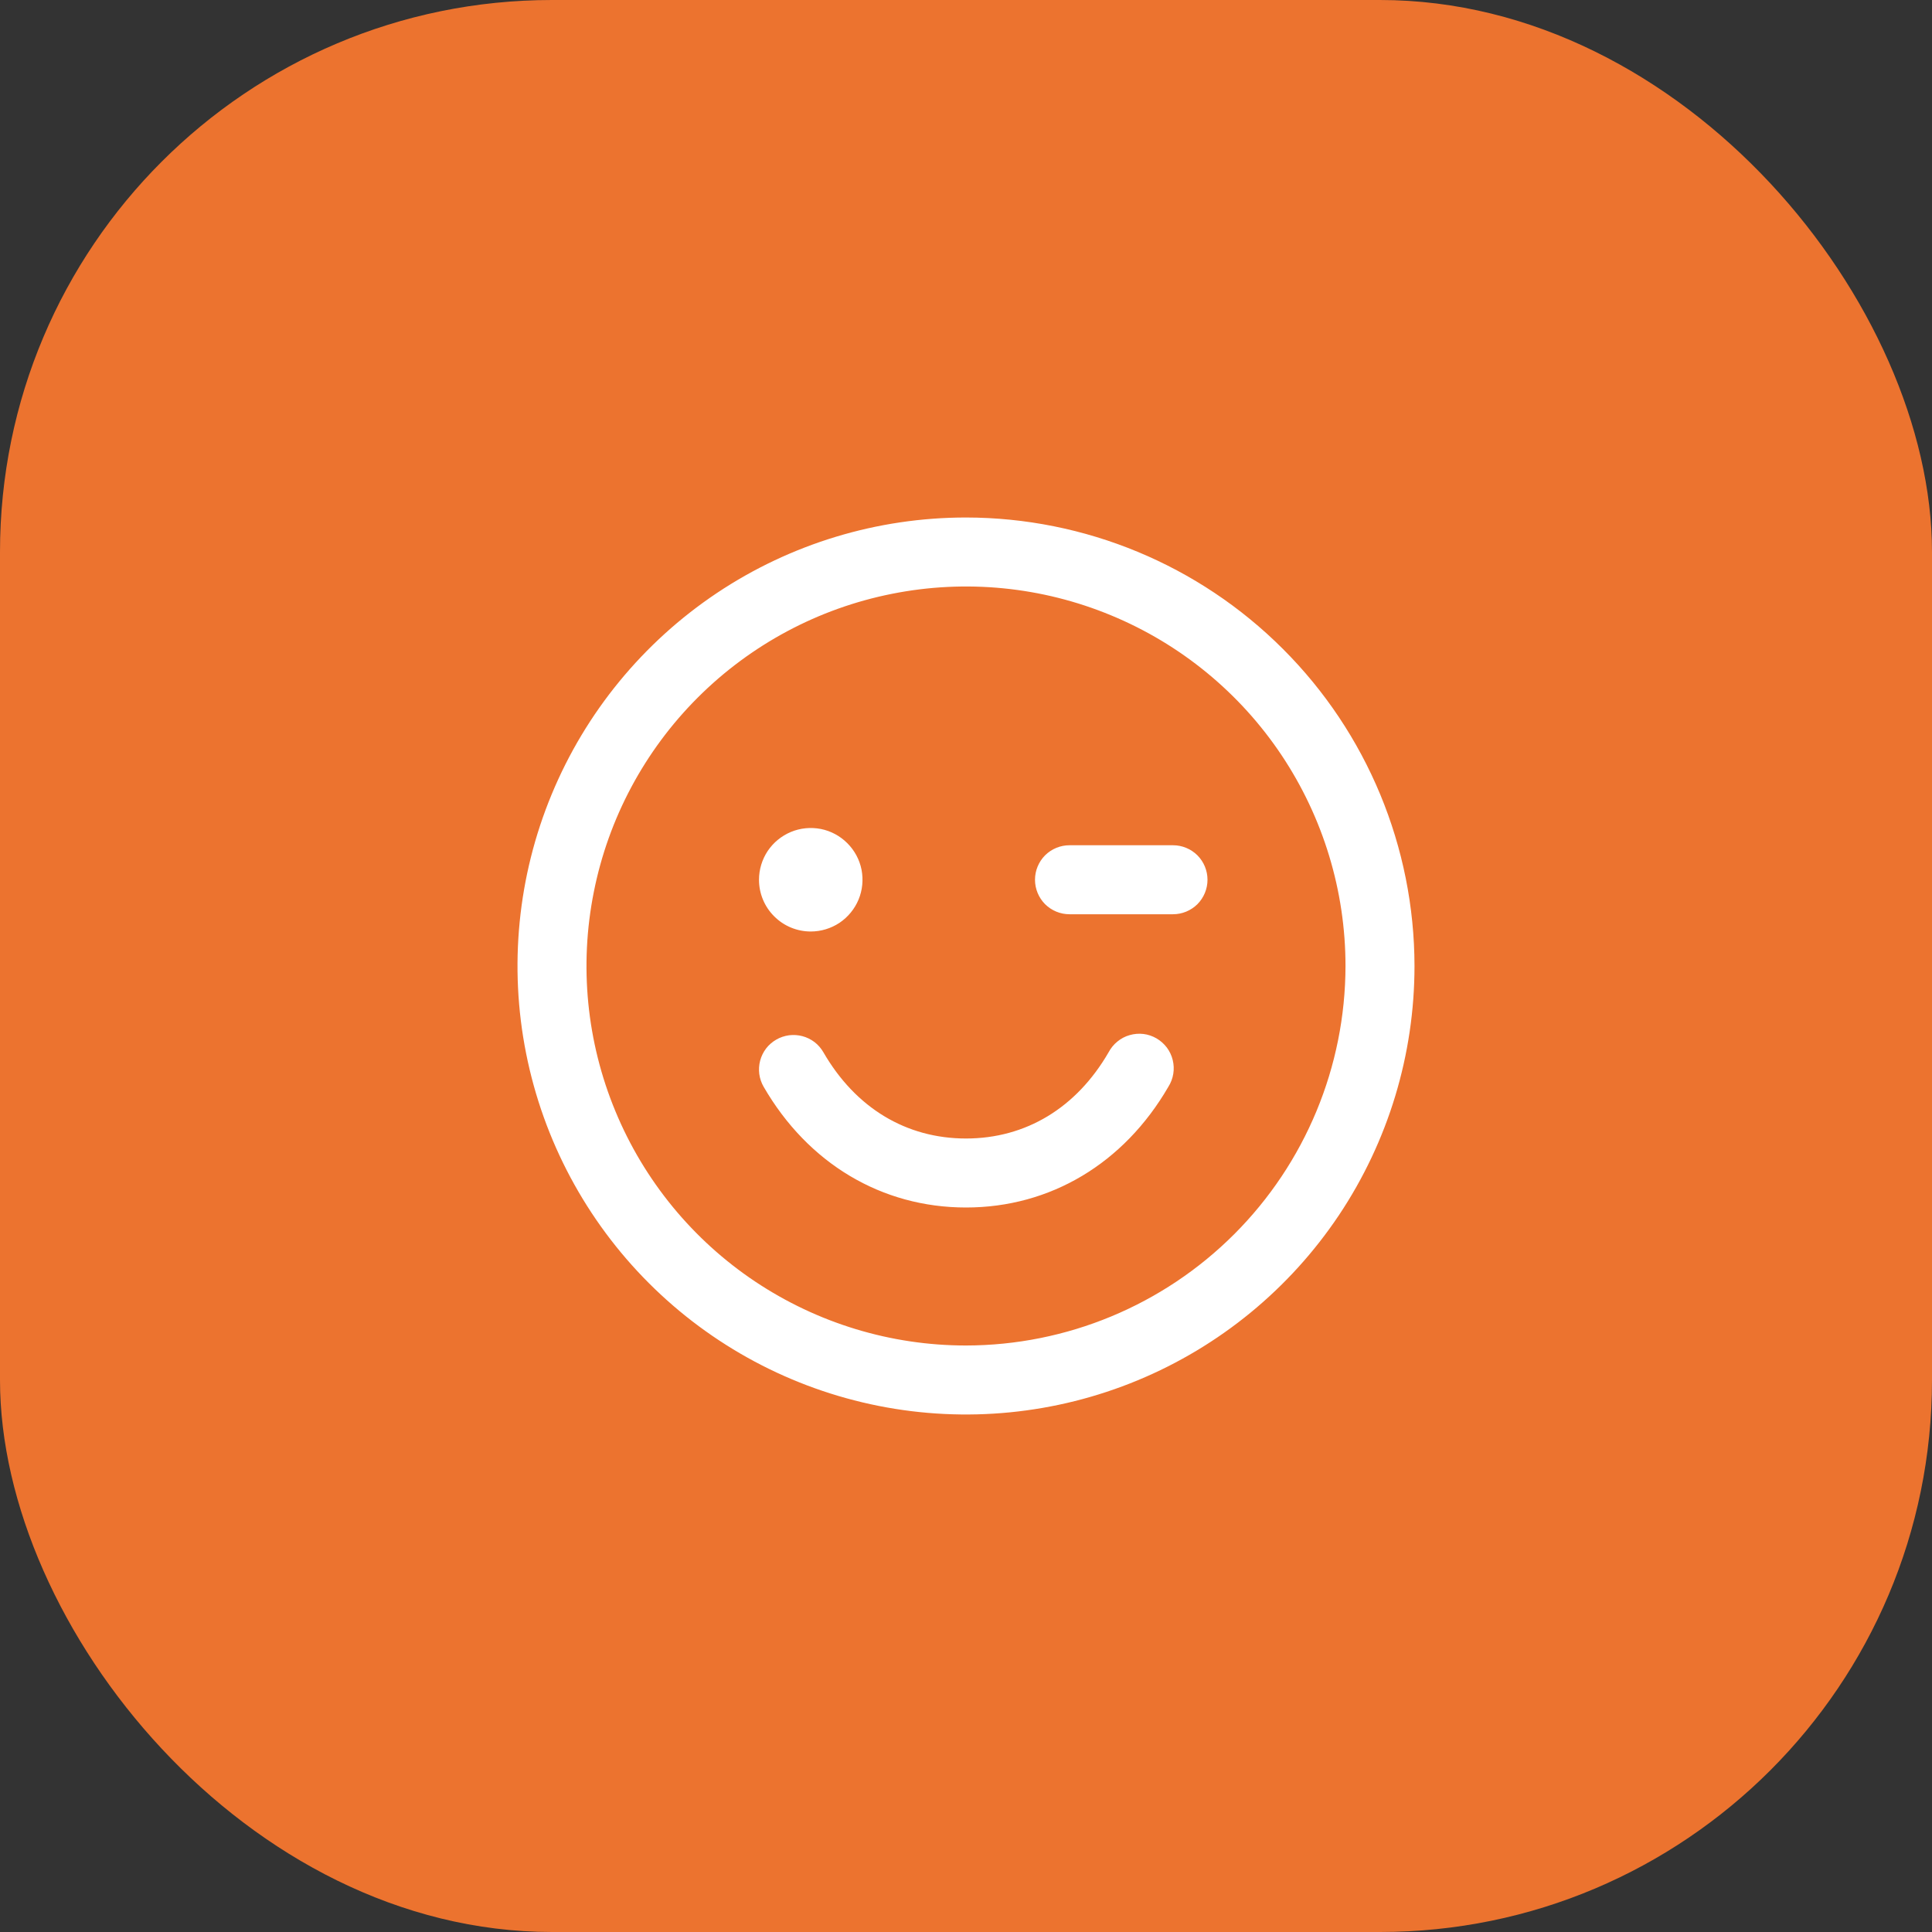 <svg width="28" height="28" viewBox="0 0 28 28" fill="none" xmlns="http://www.w3.org/2000/svg">
<rect x="0" y="0" width="28" height="28" fill="#333333" stroke="none"/>
<rect width="28" height="28" rx="8" fill="#EC732F"/>
<path d="M14 7.5C12.714 7.5 11.458 7.881 10.389 8.595C9.32 9.31 8.487 10.325 7.995 11.513C7.503 12.7 7.374 14.007 7.625 15.268C7.876 16.529 8.495 17.687 9.404 18.596C10.313 19.505 11.471 20.124 12.732 20.375C13.993 20.626 15.3 20.497 16.487 20.005C17.675 19.513 18.69 18.68 19.405 17.611C20.119 16.542 20.5 15.286 20.5 14C20.498 12.277 19.813 10.624 18.594 9.406C17.376 8.187 15.723 7.502 14 7.5ZM14 19.5C12.912 19.5 11.849 19.177 10.944 18.573C10.04 17.969 9.335 17.11 8.919 16.105C8.502 15.1 8.393 13.994 8.606 12.927C8.818 11.86 9.342 10.88 10.111 10.111C10.88 9.342 11.86 8.818 12.927 8.606C13.994 8.393 15.1 8.502 16.105 8.919C17.11 9.335 17.969 10.04 18.573 10.944C19.177 11.849 19.5 12.912 19.5 14C19.498 15.458 18.918 16.856 17.887 17.887C16.856 18.918 15.458 19.498 14 19.5ZM11 12.75C11 12.602 11.044 12.457 11.126 12.333C11.209 12.21 11.326 12.114 11.463 12.057C11.6 12 11.751 11.986 11.896 12.014C12.042 12.043 12.175 12.115 12.28 12.22C12.385 12.325 12.457 12.458 12.486 12.604C12.514 12.749 12.5 12.9 12.443 13.037C12.386 13.174 12.29 13.291 12.167 13.374C12.043 13.456 11.898 13.5 11.75 13.5C11.551 13.5 11.36 13.421 11.22 13.28C11.079 13.14 11 12.949 11 12.75ZM17.5 12.75C17.5 12.883 17.447 13.01 17.354 13.104C17.26 13.197 17.133 13.25 17 13.25H15.5C15.367 13.25 15.24 13.197 15.146 13.104C15.053 13.01 15 12.883 15 12.75C15 12.617 15.053 12.49 15.146 12.396C15.24 12.303 15.367 12.25 15.5 12.25H17C17.133 12.25 17.26 12.303 17.354 12.396C17.447 12.49 17.5 12.617 17.5 12.75ZM16.933 15.75C16.289 16.862 15.221 17.5 14 17.5C12.779 17.5 11.711 16.863 11.067 15.75C11.034 15.693 11.013 15.63 11.004 15.565C10.996 15.5 11 15.434 11.017 15.37C11.034 15.307 11.063 15.248 11.103 15.195C11.143 15.143 11.193 15.1 11.25 15.067C11.307 15.034 11.37 15.013 11.435 15.004C11.5 14.996 11.566 15 11.63 15.017C11.693 15.034 11.752 15.063 11.805 15.103C11.857 15.143 11.9 15.193 11.933 15.25C12.399 16.057 13.133 16.5 14 16.5C14.867 16.5 15.601 16.056 16.067 15.25C16.099 15.19 16.142 15.137 16.194 15.095C16.246 15.052 16.306 15.02 16.371 15.002C16.436 14.983 16.504 14.977 16.571 14.985C16.638 14.993 16.702 15.015 16.761 15.049C16.819 15.083 16.87 15.128 16.911 15.182C16.951 15.236 16.98 15.297 16.996 15.363C17.012 15.428 17.015 15.496 17.004 15.563C16.993 15.63 16.969 15.693 16.933 15.75Z" fill="white"/>
</svg>
